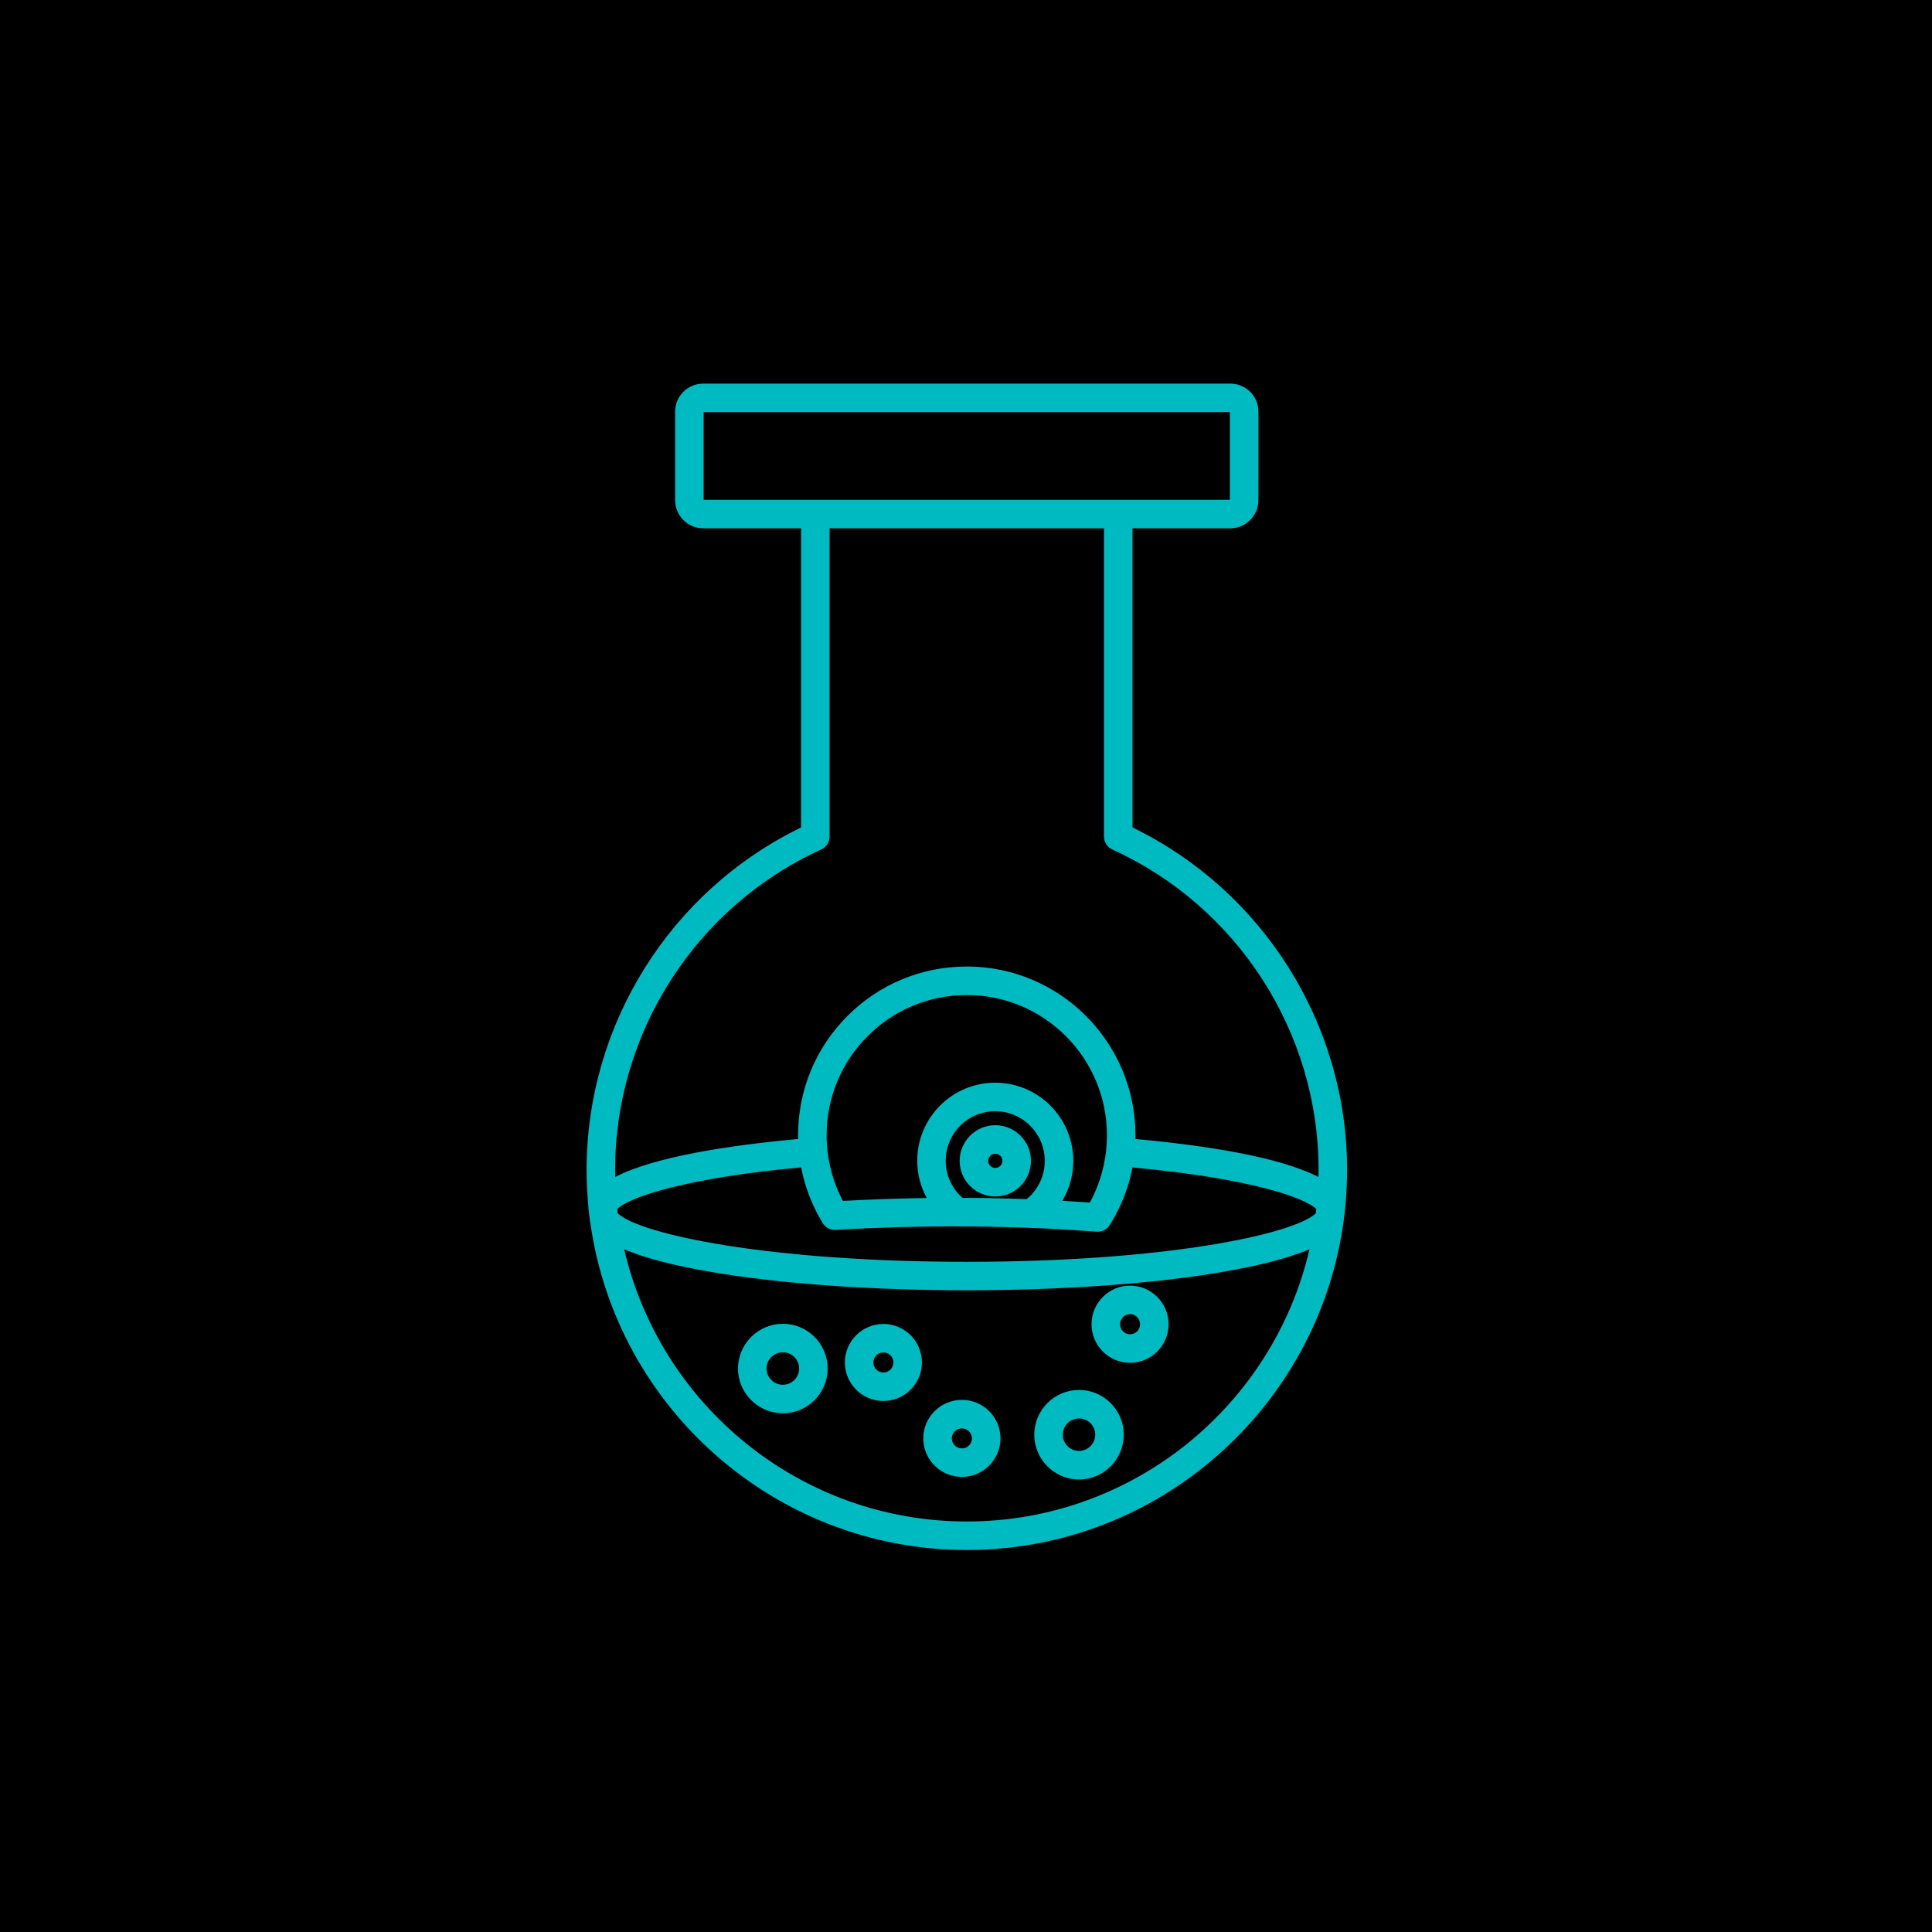 <?xml version="1.0" encoding="UTF-8"?>
<svg width="512pt" height="512pt" version="1.1" viewBox="0 0 512 512" xmlns="http://www.w3.org/2000/svg">
 <g>
  <rect width="512" height="512"/>
  <path d="m300.12 219.29v-79.285h25.945c4.094 0 7.426-3.352 7.426-7.469l0.004-23.449c0-4.094-3.332-7.422-7.426-7.422h-139.73c-4.094 0-7.426 3.328-7.426 7.422v23.449c0 4.117 3.332 7.469 7.426 7.469h25.949v79.285c-34.605 16.809-56.828 52.145-56.828 90.711 0 3.137 0.152 6.238 0.434 9.305-0.008 0.172 0 0.34 0.016 0.512 0.129 1.316 0.297 2.664 0.445 3.812 0.02 0.168 0.055 0.328 0.098 0.492 6.887 48.902 49 86.648 99.77 86.648 55.562 0 100.77-45.203 100.77-100.77 0.004-38.555-22.238-73.891-56.863-90.711zm-113.65-110.07h139.47v23.227h-139.47zm31.164 115.9c1.348-0.613 2.211-1.957 2.211-3.438v-81.684h72.723v81.684c0 1.48 0.863 2.824 2.211 3.438 33.203 15.145 54.656 48.457 54.656 84.875 0 0.645-0.012 1.289-0.023 1.93-10.531-5.453-30.598-8.441-48.52-10.074 0.008-0.328 0.016-0.66 0.016-0.988 0-24.66-20.043-44.727-44.684-44.727-11.953 0-23.188 4.648-31.629 13.094-8.441 8.441-13.094 19.676-13.094 31.633 0 0.328 0.012 0.66 0.016 0.988-17.898 1.633-37.938 4.617-48.48 10.055-0.012-0.637-0.023-1.27-0.023-1.91 0.004-36.43 21.441-69.742 54.621-84.875zm-54.035 95.27c3.125-3.102 17.949-8.207 48.711-11.023 0.711 3.695 1.883 7.246 3.488 10.625 0.02 0.039 0.035 0.078 0.055 0.117 0.176 0.371 0.363 0.742 0.551 1.109 0.098 0.188 0.195 0.375 0.293 0.562 0.156 0.293 0.309 0.586 0.473 0.879 0.238 0.43 0.484 0.852 0.738 1.273 0.039 0.062 0.074 0.129 0.113 0.191 0.727 1.195 2.047 1.895 3.449 1.805 10.5-0.617 21.047-0.93 31.348-0.93l2.082 0.035h0.109 3.16c0.602 0.008 1.199 0.016 1.793 0.023l0.398 0.008c0.074 0.004 0.148 0.008 0.223 0.008h0.371c0.66 0.012 1.309 0.02 1.953 0.035 0.051 0.004 0.098 0.012 0.148 0.012h0.48c0.285 0.004 0.57 0.012 0.852 0.016 0.09 0.008 0.18 0.02 0.273 0.02h0.578c0.273 0.008 0.551 0.012 0.824 0.02 0.109 0.008 0.219 0.02 0.328 0.02h0.438c0.16 0.004 0.316 0.008 0.473 0.012 0.141 0.016 0.277 0.031 0.418 0.031h0.805c0.031 0 0.066 0 0.098 0.004 0.148 0.004 0.297 0.012 0.449 0.016 0.113 0.012 0.227 0.02 0.336 0.02h0.277c0.223 0.008 0.445 0.016 0.668 0.02 0.078 0.004 0.152 0.016 0.23 0.016h0.246c0.211 0.008 0.422 0.012 0.629 0.02 0.113 0.012 0.227 0.023 0.344 0.023h0.328c0.176 0.023 0.355 0.039 0.535 0.039h0.418c0.809 0.031 1.617 0.066 2.422 0.102 0.52 0.023 1.039 0.043 1.562 0.066 0.848 0.039 1.691 0.086 2.531 0.133 3.602 0.191 7.242 0.422 11.016 0.707h0.031c0.086 0.004 0.168 0.012 0.254 0.012 0.039 0 0.074-0.008 0.113-0.008 0.082-0.004 0.168-0.008 0.25-0.016 0.082-0.008 0.164-0.02 0.246-0.031 0.082-0.012 0.16-0.027 0.238-0.047 0.082-0.02 0.164-0.043 0.246-0.066 0.074-0.023 0.152-0.047 0.227-0.074 0.078-0.031 0.156-0.066 0.234-0.098 0.074-0.031 0.145-0.066 0.215-0.102 0.07-0.039 0.141-0.082 0.211-0.125 0.07-0.043 0.145-0.086 0.211-0.133 0.059-0.043 0.113-0.09 0.168-0.133 0.074-0.059 0.148-0.117 0.219-0.184 0.035-0.031 0.066-0.066 0.098-0.102 0.195-0.195 0.379-0.41 0.531-0.652 0.109-0.176 0.207-0.352 0.316-0.527 0.195-0.324 0.395-0.648 0.582-0.98 0.16-0.277 0.309-0.555 0.461-0.832 0.125-0.23 0.25-0.461 0.371-0.695 0.176-0.34 0.352-0.68 0.52-1.02 0.035-0.074 0.07-0.148 0.105-0.223 1.699-3.5 2.93-7.172 3.656-10.984 30.84 2.824 45.66 7.949 48.723 11.047-0.043 0.371-0.086 0.742-0.133 1.117-5.953 5.574-39.984 12.844-92.48 12.844-52.445 0-86.469-7.25-92.492-12.82-0.051-0.402-0.094-0.789-0.137-1.18zm129.48-15.043c-0.02 0.176-0.047 0.355-0.07 0.531-0.496 3.695-1.539 7.285-3.102 10.656-0.016 0.035-0.031 0.066-0.047 0.102-0.137 0.289-0.273 0.574-0.418 0.859-0.117 0.23-0.234 0.461-0.355 0.691-0.086 0.168-0.172 0.332-0.262 0.5-2.148-0.152-4.324-0.289-6.512-0.414-0.266-0.016-0.531-0.031-0.793-0.047 1.883-3.148 2.918-6.789 2.918-10.578 0-11.426-9.277-20.719-20.68-20.719-5.527 0-10.723 2.152-14.625 6.066-3.906 3.91-6.055 9.113-6.055 14.652 0 3.477 0.898 6.856 2.527 9.844-7.356 0.102-14.801 0.355-22.23 0.762-1.758-3.324-2.996-6.891-3.68-10.574-0.008-0.039-0.016-0.078-0.02-0.117-0.129-0.707-0.238-1.418-0.328-2.137 0-0.016-0.004-0.031-0.008-0.047-0.184-1.492-0.273-3-0.273-4.512 0-9.938 3.863-19.273 10.879-26.289 7.016-7.016 16.352-10.879 26.285-10.879 20.473 0 37.125 16.672 37.125 37.168-0.008 1.504-0.102 3-0.277 4.481zm-21.016 12.438c-0.055 0-0.113-0.004-0.172-0.004-0.137-0.016-0.273-0.027-0.41-0.027h-0.402c-0.133-0.004-0.27-0.008-0.402-0.012-0.121-0.012-0.246-0.023-0.371-0.023h-0.426c-0.109-0.004-0.223-0.008-0.332-0.012h-0.02c-0.145-0.016-0.293-0.027-0.441-0.027h-0.457c-0.246-0.008-0.492-0.016-0.742-0.023-0.098-0.008-0.195-0.023-0.293-0.023h-0.453c-0.273-0.008-0.543-0.016-0.816-0.023-0.086-0.008-0.172-0.016-0.258-0.016h-0.457c-0.266-0.008-0.535-0.012-0.801-0.016-0.094-0.008-0.184-0.02-0.277-0.02h-0.617c-0.242-0.004-0.484-0.012-0.73-0.016-0.125-0.012-0.25-0.031-0.379-0.031l-2.644-0.031c-0.074-0.004-0.148-0.008-0.223-0.008h-1.156c-1.066-0.012-2.133-0.02-3.203-0.023-0.172 0-0.336-0.004-0.508-0.004-2.805-2.457-4.449-6.043-4.449-9.801 0-3.523 1.367-6.832 3.844-9.312 2.477-2.481 5.773-3.848 9.277-3.848 7.238 0 13.125 5.902 13.125 13.16 0.008 3.961-1.77 7.668-4.805 10.141zm-15.84 85.426c-44.148 0-81.227-30.855-90.805-72.137 5.945 2.531 14.609 4.699 25.934 6.484 17.918 2.824 40.953 4.379 64.871 4.379 23.898 0 46.926-1.555 64.836-4.379 11.348-1.789 20.027-3.965 25.973-6.5-9.57 41.285-46.652 72.152-90.809 72.152z" fill="#00bac2"/>
  <path d="m263.75 298.19c-5.199 0-9.43 4.246-9.43 9.461 0 5.199 4.231 9.426 9.43 9.426 5.219 0 9.461-4.227 9.461-9.426 0-5.215-4.246-9.461-9.461-9.461zm0 11.332c-1.016 0-1.871-0.855-1.871-1.867 0-1.051 0.84-1.906 1.871-1.906 1.051 0 1.906 0.855 1.906 1.906-0.004 1.012-0.875 1.867-1.906 1.867z" fill="#00bac2"/>
  <path d="m234.11 350.86c-5.629 0-10.211 4.578-10.211 10.207s4.582 10.211 10.211 10.211c5.629 0 10.207-4.578 10.207-10.211 0-5.629-4.578-10.207-10.207-10.207zm0 12.859c-1.488 0-2.656-1.164-2.656-2.652 0-1.488 1.168-2.652 2.656-2.652s2.652 1.164 2.652 2.652c-0.004 1.488-1.168 2.652-2.652 2.652z" fill="#00bac2"/>
  <path d="m207.48 350.82c-6.559 0-11.898 5.32-11.898 11.855 0 6.539 5.336 11.855 11.898 11.855 6.539 0 11.855-5.32 11.855-11.855 0-6.539-5.32-11.855-11.855-11.855zm0 16.156c-2.394 0-4.34-1.93-4.34-4.301 0-2.371 1.945-4.301 4.34-4.301 2.371 0 4.301 1.93 4.301 4.301-0.004 2.371-1.934 4.301-4.301 4.301z" fill="#00bac2"/>
  <path d="m299.48 340.7c-5.629 0-10.211 4.602-10.211 10.254 0 5.629 4.582 10.207 10.211 10.207 5.629 0 10.207-4.578 10.207-10.207 0-5.656-4.578-10.254-10.207-10.254zm0 12.902c-1.465 0-2.656-1.188-2.656-2.652 0-1.484 1.191-2.695 2.656-2.695 1.461 0 2.652 1.211 2.652 2.695 0 1.465-1.191 2.652-2.652 2.652z" fill="#00bac2"/>
  <path d="m254.93 370.98c-2.734 0-5.301 1.055-7.234 2.973-1.945 1.926-3.016 4.5-3.016 7.238 0 5.629 4.598 10.207 10.25 10.207 5.629 0 10.207-4.578 10.207-10.207s-4.578-10.211-10.207-10.211zm0 12.863c-1.484 0-2.691-1.191-2.691-2.652 0-0.707 0.277-1.371 0.777-1.871 0.508-0.504 1.188-0.781 1.914-0.781 1.461 0 2.652 1.191 2.652 2.652-0.004 1.461-1.191 2.652-2.652 2.652z" fill="#00bac2"/>
  <path d="m285.95 368.35c-6.539 0-11.855 5.32-11.855 11.855 0 6.543 5.316 11.867 11.855 11.867 6.539 0 11.855-5.324 11.855-11.867 0-6.535-5.32-11.855-11.855-11.855zm0 16.164c-2.371 0-4.297-1.934-4.297-4.309 0-2.371 1.93-4.301 4.297-4.301 2.371 0 4.301 1.93 4.301 4.301-0.004 2.375-1.934 4.309-4.301 4.309z" fill="#00bac2"/>
 </g>
</svg>
